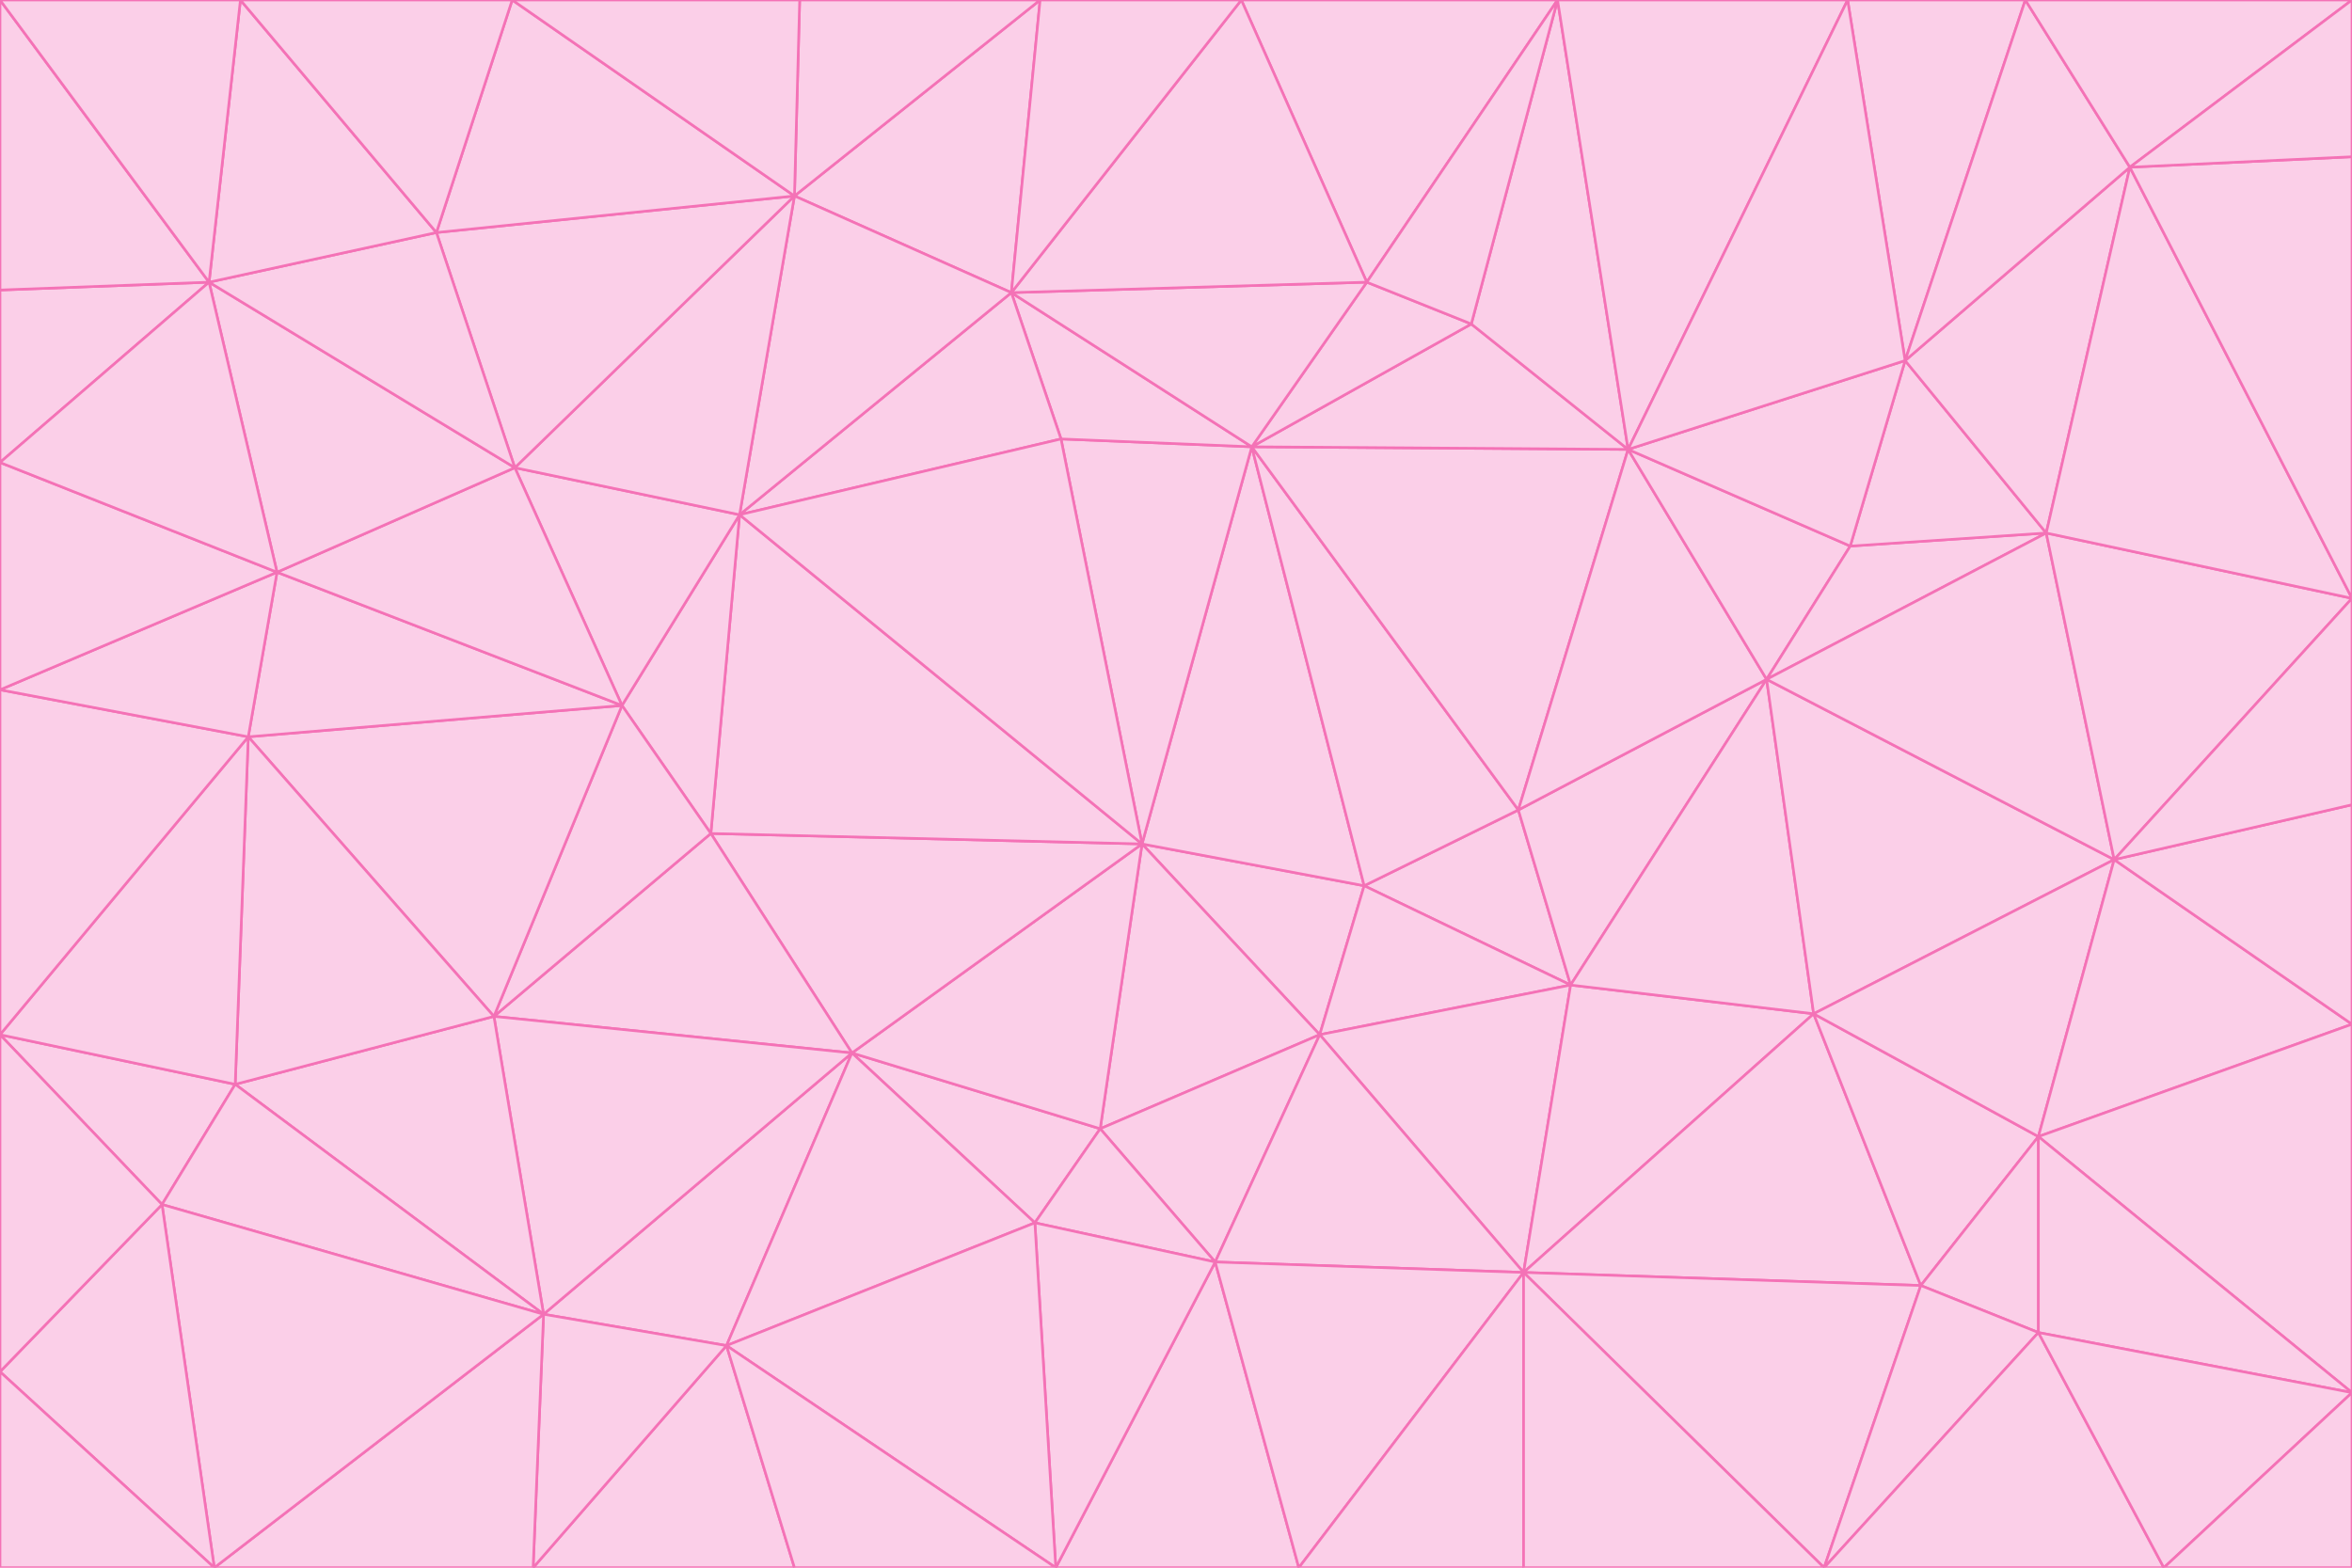 <svg id="visual" viewBox="0 0 900 600" width="900" height="600" xmlns="http://www.w3.org/2000/svg" xmlns:xlink="http://www.w3.org/1999/xlink" version="1.1"><g stroke-width="1" stroke-linejoin="bevel"><path d="M437 323L505 396L522 339Z" fill="#fbcfe8" stroke="#f472b6"></path><path d="M437 323L421 432L505 396Z" fill="#fbcfe8" stroke="#f472b6"></path><path d="M601 377L581 310L522 339Z" fill="#fbcfe8" stroke="#f472b6"></path><path d="M522 339L479 171L437 323Z" fill="#fbcfe8" stroke="#f472b6"></path><path d="M421 432L465 483L505 396Z" fill="#fbcfe8" stroke="#f472b6"></path><path d="M505 396L601 377L522 339Z" fill="#fbcfe8" stroke="#f472b6"></path><path d="M583 487L601 377L505 396Z" fill="#fbcfe8" stroke="#f472b6"></path><path d="M326 403L396 468L421 432Z" fill="#fbcfe8" stroke="#f472b6"></path><path d="M421 432L396 468L465 483Z" fill="#fbcfe8" stroke="#f472b6"></path><path d="M437 323L326 403L421 432Z" fill="#fbcfe8" stroke="#f472b6"></path><path d="M465 483L583 487L505 396Z" fill="#fbcfe8" stroke="#f472b6"></path><path d="M581 310L479 171L522 339Z" fill="#fbcfe8" stroke="#f472b6"></path><path d="M437 323L272 319L326 403Z" fill="#fbcfe8" stroke="#f472b6"></path><path d="M479 171L406 168L437 323Z" fill="#fbcfe8" stroke="#f472b6"></path><path d="M283 197L272 319L437 323Z" fill="#fbcfe8" stroke="#f472b6"></path><path d="M583 487L694 388L601 377Z" fill="#fbcfe8" stroke="#f472b6"></path><path d="M601 377L676 260L581 310Z" fill="#fbcfe8" stroke="#f472b6"></path><path d="M581 310L623 172L479 171Z" fill="#fbcfe8" stroke="#f472b6"></path><path d="M694 388L676 260L601 377Z" fill="#fbcfe8" stroke="#f472b6"></path><path d="M676 260L623 172L581 310Z" fill="#fbcfe8" stroke="#f472b6"></path><path d="M479 171L387 112L406 168Z" fill="#fbcfe8" stroke="#f472b6"></path><path d="M404 600L497 600L465 483Z" fill="#fbcfe8" stroke="#f472b6"></path><path d="M465 483L497 600L583 487Z" fill="#fbcfe8" stroke="#f472b6"></path><path d="M583 487L735 492L694 388Z" fill="#fbcfe8" stroke="#f472b6"></path><path d="M404 600L465 483L396 468Z" fill="#fbcfe8" stroke="#f472b6"></path><path d="M623 172L563 124L479 171Z" fill="#fbcfe8" stroke="#f472b6"></path><path d="M387 112L283 197L406 168Z" fill="#fbcfe8" stroke="#f472b6"></path><path d="M406 168L283 197L437 323Z" fill="#fbcfe8" stroke="#f472b6"></path><path d="M283 197L238 270L272 319Z" fill="#fbcfe8" stroke="#f472b6"></path><path d="M208 503L278 515L326 403Z" fill="#fbcfe8" stroke="#f472b6"></path><path d="M563 124L523 108L479 171Z" fill="#fbcfe8" stroke="#f472b6"></path><path d="M189 389L326 403L272 319Z" fill="#fbcfe8" stroke="#f472b6"></path><path d="M326 403L278 515L396 468Z" fill="#fbcfe8" stroke="#f472b6"></path><path d="M278 515L404 600L396 468Z" fill="#fbcfe8" stroke="#f472b6"></path><path d="M523 108L387 112L479 171Z" fill="#fbcfe8" stroke="#f472b6"></path><path d="M497 600L583 600L583 487Z" fill="#fbcfe8" stroke="#f472b6"></path><path d="M676 260L708 209L623 172Z" fill="#fbcfe8" stroke="#f472b6"></path><path d="M623 172L596 0L563 124Z" fill="#fbcfe8" stroke="#f472b6"></path><path d="M783 204L708 209L676 260Z" fill="#fbcfe8" stroke="#f472b6"></path><path d="M238 270L189 389L272 319Z" fill="#fbcfe8" stroke="#f472b6"></path><path d="M698 600L735 492L583 487Z" fill="#fbcfe8" stroke="#f472b6"></path><path d="M694 388L809 329L676 260Z" fill="#fbcfe8" stroke="#f472b6"></path><path d="M204 600L304 600L278 515Z" fill="#fbcfe8" stroke="#f472b6"></path><path d="M278 515L304 600L404 600Z" fill="#fbcfe8" stroke="#f472b6"></path><path d="M189 389L208 503L326 403Z" fill="#fbcfe8" stroke="#f472b6"></path><path d="M735 492L780 435L694 388Z" fill="#fbcfe8" stroke="#f472b6"></path><path d="M398 0L304 75L387 112Z" fill="#fbcfe8" stroke="#f472b6"></path><path d="M387 112L304 75L283 197Z" fill="#fbcfe8" stroke="#f472b6"></path><path d="M283 197L197 179L238 270Z" fill="#fbcfe8" stroke="#f472b6"></path><path d="M238 270L95 282L189 389Z" fill="#fbcfe8" stroke="#f472b6"></path><path d="M304 75L197 179L283 197Z" fill="#fbcfe8" stroke="#f472b6"></path><path d="M583 600L698 600L583 487Z" fill="#fbcfe8" stroke="#f472b6"></path><path d="M735 492L780 510L780 435Z" fill="#fbcfe8" stroke="#f472b6"></path><path d="M783 204L729 138L708 209Z" fill="#fbcfe8" stroke="#f472b6"></path><path d="M708 209L729 138L623 172Z" fill="#fbcfe8" stroke="#f472b6"></path><path d="M596 0L475 0L523 108Z" fill="#fbcfe8" stroke="#f472b6"></path><path d="M523 108L475 0L387 112Z" fill="#fbcfe8" stroke="#f472b6"></path><path d="M780 435L809 329L694 388Z" fill="#fbcfe8" stroke="#f472b6"></path><path d="M698 600L780 510L735 492Z" fill="#fbcfe8" stroke="#f472b6"></path><path d="M780 435L900 392L809 329Z" fill="#fbcfe8" stroke="#f472b6"></path><path d="M809 329L783 204L676 260Z" fill="#fbcfe8" stroke="#f472b6"></path><path d="M596 0L523 108L563 124Z" fill="#fbcfe8" stroke="#f472b6"></path><path d="M475 0L398 0L387 112Z" fill="#fbcfe8" stroke="#f472b6"></path><path d="M208 503L204 600L278 515Z" fill="#fbcfe8" stroke="#f472b6"></path><path d="M82 600L204 600L208 503Z" fill="#fbcfe8" stroke="#f472b6"></path><path d="M707 0L596 0L623 172Z" fill="#fbcfe8" stroke="#f472b6"></path><path d="M106 219L95 282L238 270Z" fill="#fbcfe8" stroke="#f472b6"></path><path d="M189 389L90 415L208 503Z" fill="#fbcfe8" stroke="#f472b6"></path><path d="M95 282L90 415L189 389Z" fill="#fbcfe8" stroke="#f472b6"></path><path d="M197 179L106 219L238 270Z" fill="#fbcfe8" stroke="#f472b6"></path><path d="M80 108L106 219L197 179Z" fill="#fbcfe8" stroke="#f472b6"></path><path d="M167 89L197 179L304 75Z" fill="#fbcfe8" stroke="#f472b6"></path><path d="M398 0L306 0L304 75Z" fill="#fbcfe8" stroke="#f472b6"></path><path d="M196 0L167 89L304 75Z" fill="#fbcfe8" stroke="#f472b6"></path><path d="M775 0L707 0L729 138Z" fill="#fbcfe8" stroke="#f472b6"></path><path d="M729 138L707 0L623 172Z" fill="#fbcfe8" stroke="#f472b6"></path><path d="M0 396L62 461L90 415Z" fill="#fbcfe8" stroke="#f472b6"></path><path d="M90 415L62 461L208 503Z" fill="#fbcfe8" stroke="#f472b6"></path><path d="M0 396L90 415L95 282Z" fill="#fbcfe8" stroke="#f472b6"></path><path d="M900 533L900 392L780 435Z" fill="#fbcfe8" stroke="#f472b6"></path><path d="M809 329L900 229L783 204Z" fill="#fbcfe8" stroke="#f472b6"></path><path d="M783 204L815 64L729 138Z" fill="#fbcfe8" stroke="#f472b6"></path><path d="M900 533L780 435L780 510Z" fill="#fbcfe8" stroke="#f472b6"></path><path d="M900 392L900 308L809 329Z" fill="#fbcfe8" stroke="#f472b6"></path><path d="M698 600L828 600L780 510Z" fill="#fbcfe8" stroke="#f472b6"></path><path d="M900 308L900 229L809 329Z" fill="#fbcfe8" stroke="#f472b6"></path><path d="M900 229L815 64L783 204Z" fill="#fbcfe8" stroke="#f472b6"></path><path d="M306 0L196 0L304 75Z" fill="#fbcfe8" stroke="#f472b6"></path><path d="M167 89L80 108L197 179Z" fill="#fbcfe8" stroke="#f472b6"></path><path d="M828 600L900 533L780 510Z" fill="#fbcfe8" stroke="#f472b6"></path><path d="M62 461L82 600L208 503Z" fill="#fbcfe8" stroke="#f472b6"></path><path d="M815 64L775 0L729 138Z" fill="#fbcfe8" stroke="#f472b6"></path><path d="M92 0L80 108L167 89Z" fill="#fbcfe8" stroke="#f472b6"></path><path d="M0 264L0 396L95 282Z" fill="#fbcfe8" stroke="#f472b6"></path><path d="M0 264L95 282L106 219Z" fill="#fbcfe8" stroke="#f472b6"></path><path d="M62 461L0 525L82 600Z" fill="#fbcfe8" stroke="#f472b6"></path><path d="M0 177L0 264L106 219Z" fill="#fbcfe8" stroke="#f472b6"></path><path d="M828 600L900 600L900 533Z" fill="#fbcfe8" stroke="#f472b6"></path><path d="M0 396L0 525L62 461Z" fill="#fbcfe8" stroke="#f472b6"></path><path d="M0 111L0 177L80 108Z" fill="#fbcfe8" stroke="#f472b6"></path><path d="M80 108L0 177L106 219Z" fill="#fbcfe8" stroke="#f472b6"></path><path d="M900 229L900 60L815 64Z" fill="#fbcfe8" stroke="#f472b6"></path><path d="M815 64L900 0L775 0Z" fill="#fbcfe8" stroke="#f472b6"></path><path d="M196 0L92 0L167 89Z" fill="#fbcfe8" stroke="#f472b6"></path><path d="M0 525L0 600L82 600Z" fill="#fbcfe8" stroke="#f472b6"></path><path d="M0 0L0 111L80 108Z" fill="#fbcfe8" stroke="#f472b6"></path><path d="M900 60L900 0L815 64Z" fill="#fbcfe8" stroke="#f472b6"></path><path d="M92 0L0 0L80 108Z" fill="#fbcfe8" stroke="#f472b6"></path></g></svg>